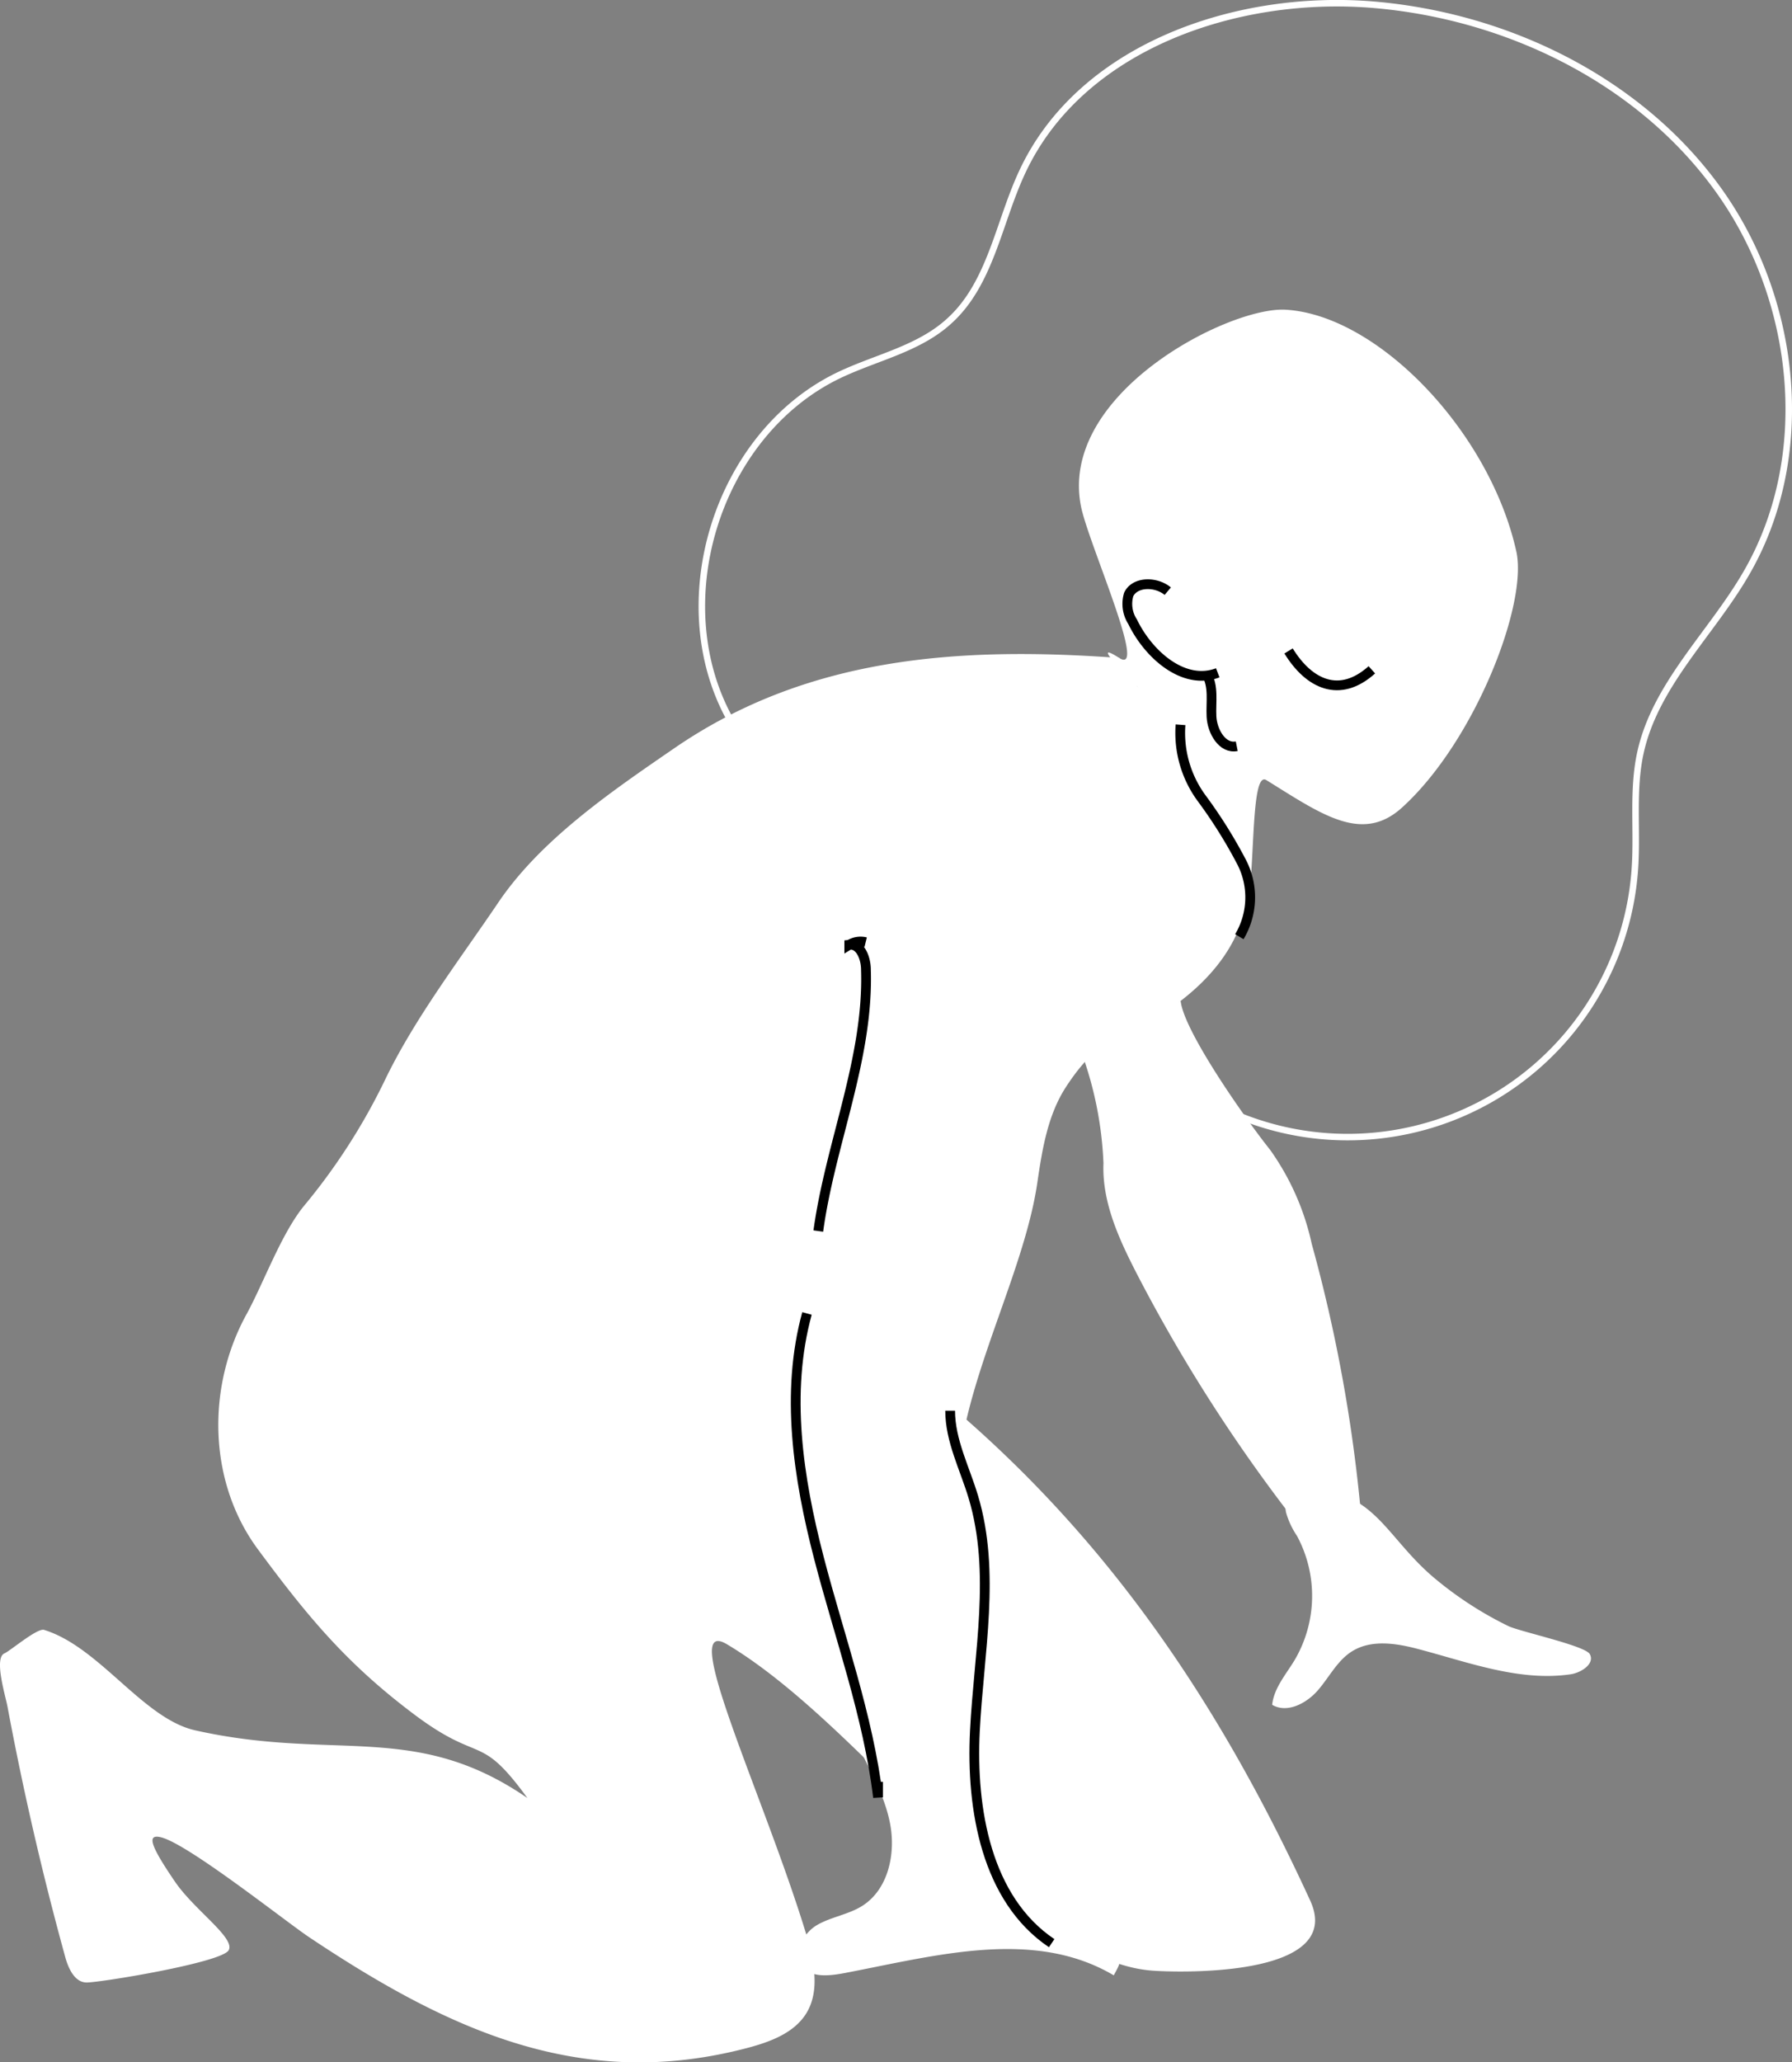 <svg xmlns="http://www.w3.org/2000/svg" width="137.68" height="158.39" viewBox="0 0 137.68 158.39">
  <rect x="0" y="0" width="137.68" height="158.39" fill="#808080" stroke="none"/>
  <defs>
    <style>
      .a {
        fill: #fff;
      }

      .b, .c {
        fill: none;
        stroke-miterlimit: 10;
      }

      .b {
        stroke: #000;
        stroke-width: 0.75px;
      }

      .c {
        stroke: #fff;
        stroke-width: 0.5px;
      }
    </style>
  </defs>
  <title>park-2</title>
  <g>
    <g>
      <g>
        <path class="a" d="M83.27,52.64c.91-.69,1.82-1.39,2.72-2.1"/>
        <path class="a" d="M87.42,52.77c-2-2-3.22-3.38-1.43-2.23,2.24,1.43-2.37-8.83-2.93-11.61-1.78-8.69,11.38-15.4,15.72-15.14,7.1.42,15.67,9.36,17.72,18.57.9,4.06-3.22,14.63-8.78,19.67-3.08,2.8-6.21.5-10.43-2.11-1.46-.9-.63,10.26-2,11.27A13,13,0,0,0,92.94,74c-4.12,5.33-7.33,3.81-11,9.43-1.45,2.19-1.87,4.88-2.25,7.47-1.28,8.63-8.1,19.2-5.6,27.56,1.14,3.82,3,7.42,3.68,11.35.85,5.14-.39,10.94,2.59,15.21,1.16,1.66,2.86,2.89,4.13,4.48s2.06.45,1.08,2.23c-6.15-3.63-13.64-1.52-20.65-.18-1.17.22-2.63.41-3.32-.55s.09-2.5,1.17-3.13,2.4-.8,3.47-1.47c2-1.26,2.6-4,2.14-6.35s-1.74-4.4-2.75-6.56a30.32,30.32,0,0,1-2.86-11.91,34.06,34.06,0,0,0-.37-6.55,27,27,0,0,0-2.93-6.55,62.25,62.25,0,0,1-7.25-30.7c.07-2.43.33-5,1.8-6.93,1.28-1.67,3.26-2.59,5.15-3.5A145.15,145.15,0,0,0,83.27,52.64"/>
        <path class="a" d="M86,50.54c-12.38-.91-24.06-.08-34.29,7-4.79,3.29-10.22,7-13.47,11.85-2.91,4.3-6.36,8.81-8.62,13.48a47.29,47.29,0,0,1-6.34,9.85c-1.71,2.17-3,5.75-4.3,8.16-3.13,5.63-3,12.94.83,18.12s6.81,8.78,12,12.68,5,1.33,8.71,6.43c-8.64-5.94-14.78-2.79-25.53-5.2-4-.9-7.33-6.39-11.59-7.71C2.9,125,.76,126.83.34,127c-.81.35.06,3.2.23,4.06Q2.38,140.76,5,150.28c.24.9.73,2,1.66,2,1.08,0,10.39-1.53,10.91-2.48s-2.64-3.08-4.13-5.27c-1.87-2.74-2.21-3.69-1.06-3.4,2.09.52,9.59,6.48,11.37,7.67,10.87,7.26,21,11.84,33.66,8.51,1.74-.46,3.61-1.14,4.55-2.68,1.06-1.75.57-4,0-6C58.77,138.12,52,124,55.85,126.3c11,6.56,22.45,24.31,32.69,25.07,1.67.13,14.88.62,12.12-5.39-7.58-16.49-17.06-30.06-31.47-41.09a5.33,5.33,0,0,1-1.69-1.75,4.48,4.48,0,0,1-.35-1.85,19.57,19.57,0,0,1,7.61-15.83c3.47-2.62,7.69-4,11.58-5.91s7.71-4.73,9.08-8.85,0-8.31-2.3-11.65a66.71,66.71,0,0,0-5.7-6.28"/>
        <path class="a" d="M90.71,76.88c.23,2.29,4.88,8.94,6.88,11.45a19.62,19.62,0,0,1,3.19,7.21A118,118,0,0,1,105,123.43,123.3,123.3,0,0,1,87.3,97.76c-1.35-2.63-2.64-5.45-2.52-8.41a28.05,28.05,0,0,0-1.72-8.59Z"/>
        <path class="a" d="M122.14,127.05c.42.74-.65,1.44-1.49,1.56-3.91.56-7.78-.91-11.6-1.92-1.71-.46-3.66-.79-5.17.15-1.13.7-1.76,2-2.63,3s-2.36,1.79-3.51,1.11c.14-1.29,1.06-2.33,1.73-3.44a9.72,9.72,0,0,0,.18-9.53,6.29,6.29,0,0,1-.83-1.76,1.54,1.54,0,0,1,.66-1.7,2.12,2.12,0,0,1,1-.13c5.22.07,6,3.76,9.85,6.93a27.88,27.88,0,0,0,5.57,3.59C116.8,125.33,121.78,126.41,122.14,127.05Z"/>
      </g>
      <path class="b" d="M93.56,51.68c-2.61,1-5.32-1.4-6.54-3.92a2.52,2.52,0,0,1-.3-2.1c.48-1,2.1-1,3-.25"/>
      <path class="b" d="M99,50c1.57,2.55,3.92,3.68,6.4,1.45"/>
      <path class="b" d="M92.68,51.73c.6,1,.34,2.19.4,3.32s.83,2.49,1.94,2.27"/>
      <path class="b" d="M73,108.36c0,2.29,1.12,4.42,1.78,6.62,1.74,5.79.42,12,.12,18s.89,12.91,5.9,16.28"/>
      <path class="b" d="M90.7,55.67a8.47,8.47,0,0,0,1.59,5.6,37.18,37.18,0,0,1,3.13,5,5.9,5.9,0,0,1-.2,5.68"/>
      <path class="b" d="M62,100.89c-1.67,6.1-.68,12.62.91,18.75s3.79,12.13,4.55,18.42l0-1.19"/>
      <path class="b" d="M62.87,94.56c.93-6.76,3.88-13.26,3.66-20.08,0-.86-.42-2-1.28-1.91a1.64,1.64,0,0,1,1.26-.2"/>
    </g>
    <path class="c" d="M56.34,55.69c-5.4-9.06-1.35-22.38,8.18-26.9,2.85-1.35,6.1-2,8.43-4.15,3.16-2.87,3.77-7.53,5.58-11.41C83,3.59,95-.54,105.6.37c10.32.89,20.49,5.88,26.5,14.32s7.27,20.38,2.07,29.34c-2.69,4.65-7,8.55-8.14,13.81-.62,2.85-.23,5.81-.41,8.72a22.12,22.12,0,0,1-30.78,19"/>
  </g>
</svg>
